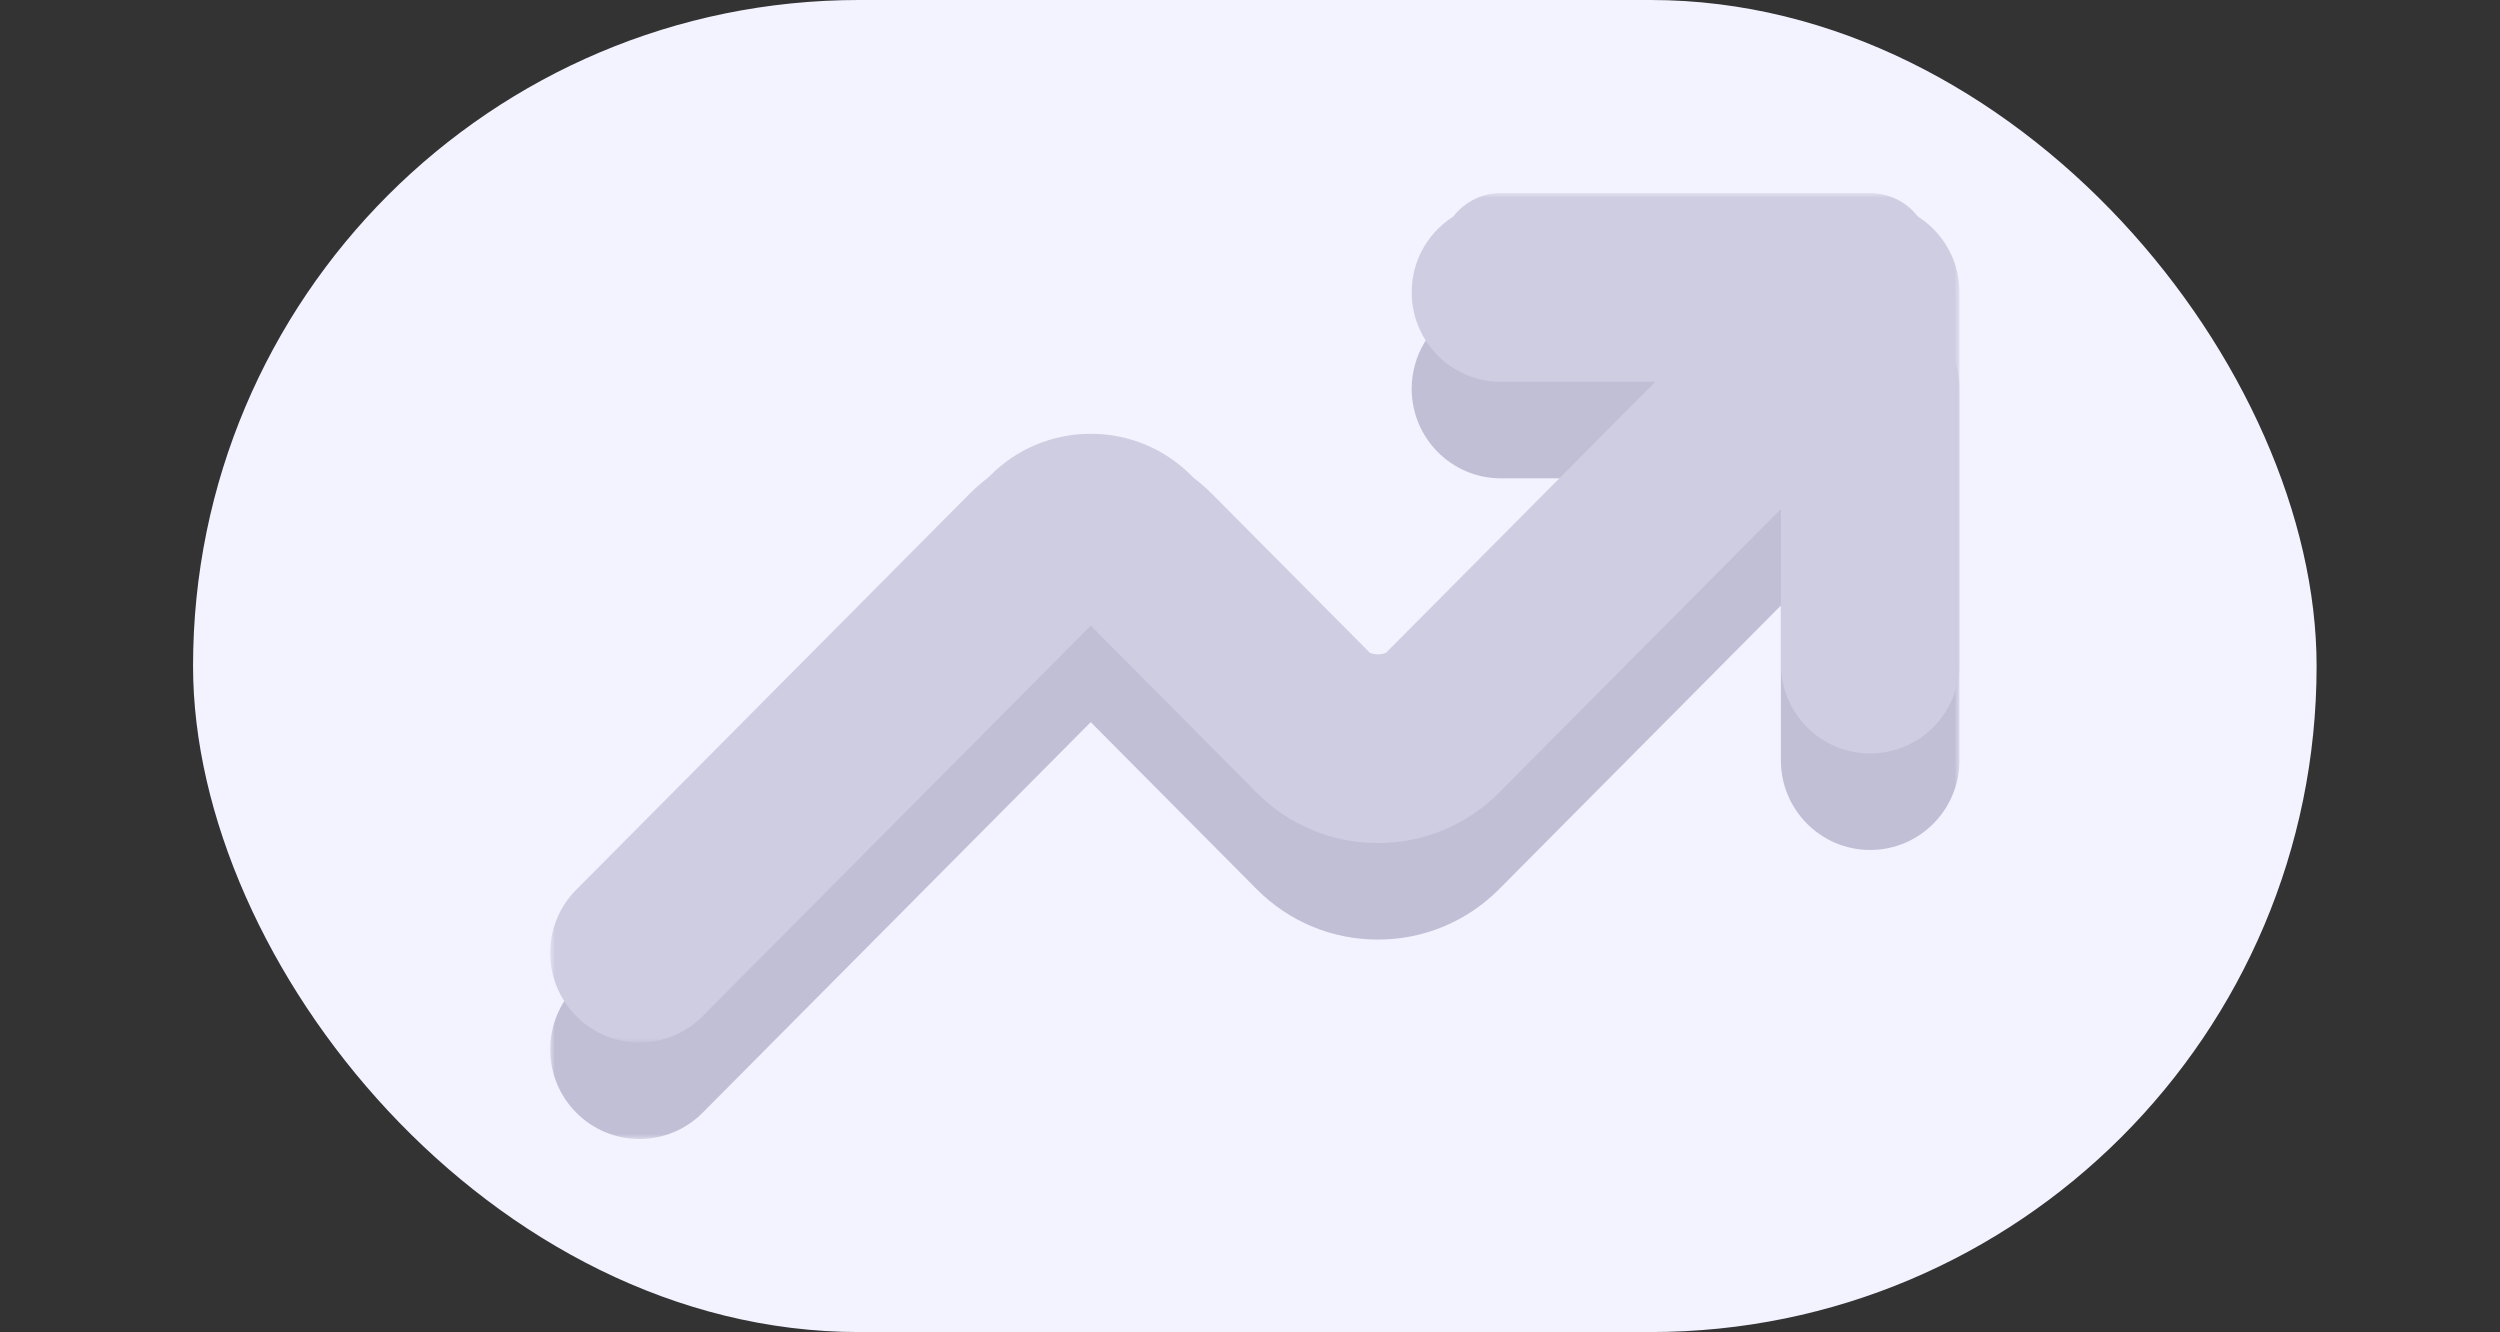 <svg width="259" height="138" viewBox="0 0 259 138" fill="none" xmlns="http://www.w3.org/2000/svg">
<rect x="0" y="0" width="259" height="138" fill="#333333" stroke="none"/>
<rect x="20" width="220" height="138" rx="69" fill="#F3F2FF"/>
<mask id="path-2-outside-1" maskUnits="userSpaceOnUse" x="57" y="30" width="146" height="88" fill="black">
<rect fill="white" x="57" y="30" width="146" height="88"/>
<path fill-rule="evenodd" clip-rule="evenodd" d="M63.247 107.745C64.046 108.555 65.117 109 66.25 109C67.383 109 68.454 108.555 69.253 107.745L109.997 66.741C110.796 65.937 111.867 65.492 113 65.492C114.139 65.492 115.204 65.937 116.003 66.741L133.734 84.588C136.137 87.012 139.339 88.341 142.744 88.341C146.156 88.341 149.357 87.012 151.766 84.588L189.5 46.607V50.607L151.766 88.588C149.357 91.012 146.156 92.341 142.744 92.341C139.339 92.341 136.137 91.012 133.734 88.588L116.003 70.741C115.204 69.937 114.139 69.492 113 69.492C111.867 69.492 110.796 69.937 109.997 70.741L69.253 111.745C68.454 112.555 67.383 113 66.25 113C65.117 113 64.046 112.555 63.247 111.745C62.442 110.941 62 109.863 62 108.722C62 108.015 62.17 107.331 62.491 106.722C62.688 107.095 62.941 107.44 63.247 107.745ZM189.5 74.778V78.778C189.5 81.139 191.404 83.056 193.75 83.056C196.096 83.056 198 81.139 198 78.778V74.778C198 77.139 196.096 79.056 193.75 79.056C191.404 79.056 189.5 77.139 189.5 74.778ZM197.303 33.932C198.716 34.726 199.84 36.006 200.458 37.513L200.477 37.559L200.484 37.578L200.484 37.579L200.499 37.616C200.511 37.646 200.538 37.714 200.568 37.799C200.853 38.587 201 39.434 201 40.278V78.778C201 82.778 197.771 86.056 193.75 86.056C189.729 86.056 186.5 82.778 186.5 78.778V57.883L153.894 90.703C150.921 93.694 146.953 95.341 142.744 95.341C138.541 95.341 134.572 93.695 131.605 90.701L131.604 90.7L113.875 72.856C113.639 72.618 113.339 72.492 113 72.492C112.664 72.492 112.36 72.619 112.125 72.856L71.389 113.852L71.384 113.857C70.019 115.238 68.18 116 66.25 116C64.321 116 62.483 115.239 61.118 113.859C59.749 112.486 59 110.646 59 108.722C59 106.798 59.749 104.956 61.12 103.583L61.126 103.577L101.856 62.581C102.427 62.006 103.035 61.481 103.674 61.008L103.984 60.695C106.393 58.271 109.594 56.942 113.006 56.942C116.417 56.942 119.619 58.277 122.021 60.695L122.333 61.009C122.972 61.482 123.579 62.007 124.15 62.581L140.745 79.285C141.357 79.616 142.044 79.791 142.756 79.791C143.467 79.791 144.154 79.616 144.766 79.285L176.29 47.556H155.5C151.479 47.556 148.25 44.278 148.25 40.278C148.25 37.565 149.735 35.184 151.945 33.933C152.705 32.769 154.014 32 155.5 32H193.75C194.254 32 194.747 32.091 195.229 32.274C195.291 32.297 195.354 32.319 195.41 32.342C196.168 32.654 196.837 33.219 197.303 33.932ZM151.743 38.278C151.428 38.875 151.25 39.555 151.25 40.278C151.25 42.639 153.154 44.556 155.5 44.556H179.525L183.499 40.556H155.5C153.872 40.556 152.456 39.632 151.743 38.278Z"/>
</mask>
<path fill-rule="evenodd" clip-rule="evenodd" d="M63.247 107.745C64.046 108.555 65.117 109 66.25 109C67.383 109 68.454 108.555 69.253 107.745L109.997 66.741C110.796 65.937 111.867 65.492 113 65.492C114.139 65.492 115.204 65.937 116.003 66.741L133.734 84.588C136.137 87.012 139.339 88.341 142.744 88.341C146.156 88.341 149.357 87.012 151.766 84.588L189.5 46.607V50.607L151.766 88.588C149.357 91.012 146.156 92.341 142.744 92.341C139.339 92.341 136.137 91.012 133.734 88.588L116.003 70.741C115.204 69.937 114.139 69.492 113 69.492C111.867 69.492 110.796 69.937 109.997 70.741L69.253 111.745C68.454 112.555 67.383 113 66.25 113C65.117 113 64.046 112.555 63.247 111.745C62.442 110.941 62 109.863 62 108.722C62 108.015 62.17 107.331 62.491 106.722C62.688 107.095 62.941 107.44 63.247 107.745ZM189.5 74.778V78.778C189.5 81.139 191.404 83.056 193.75 83.056C196.096 83.056 198 81.139 198 78.778V74.778C198 77.139 196.096 79.056 193.75 79.056C191.404 79.056 189.5 77.139 189.5 74.778ZM197.303 33.932C198.716 34.726 199.84 36.006 200.458 37.513L200.477 37.559L200.484 37.578L200.484 37.579L200.499 37.616C200.511 37.646 200.538 37.714 200.568 37.799C200.853 38.587 201 39.434 201 40.278V78.778C201 82.778 197.771 86.056 193.75 86.056C189.729 86.056 186.5 82.778 186.5 78.778V57.883L153.894 90.703C150.921 93.694 146.953 95.341 142.744 95.341C138.541 95.341 134.572 93.695 131.605 90.701L131.604 90.7L113.875 72.856C113.639 72.618 113.339 72.492 113 72.492C112.664 72.492 112.36 72.619 112.125 72.856L71.389 113.852L71.384 113.857C70.019 115.238 68.18 116 66.25 116C64.321 116 62.483 115.239 61.118 113.859C59.749 112.486 59 110.646 59 108.722C59 106.798 59.749 104.956 61.12 103.583L61.126 103.577L101.856 62.581C102.427 62.006 103.035 61.481 103.674 61.008L103.984 60.695C106.393 58.271 109.594 56.942 113.006 56.942C116.417 56.942 119.619 58.277 122.021 60.695L122.333 61.009C122.972 61.482 123.579 62.007 124.15 62.581L140.745 79.285C141.357 79.616 142.044 79.791 142.756 79.791C143.467 79.791 144.154 79.616 144.766 79.285L176.29 47.556H155.5C151.479 47.556 148.25 44.278 148.25 40.278C148.25 37.565 149.735 35.184 151.945 33.933C152.705 32.769 154.014 32 155.5 32H193.75C194.254 32 194.747 32.091 195.229 32.274C195.291 32.297 195.354 32.319 195.41 32.342C196.168 32.654 196.837 33.219 197.303 33.932ZM151.743 38.278C151.428 38.875 151.25 39.555 151.25 40.278C151.25 42.639 153.154 44.556 155.5 44.556H179.525L183.499 40.556H155.5C153.872 40.556 152.456 39.632 151.743 38.278Z" fill="#C0BFD6"/>
<path d="M63.247 107.745L64.671 106.341L64.66 106.331L63.247 107.745ZM69.253 107.745L67.835 106.335L67.829 106.341L69.253 107.745ZM109.997 66.741L111.415 68.151L111.415 68.151L109.997 66.741ZM116.003 66.741L114.585 68.151L116.003 66.741ZM133.734 84.588L135.155 83.18L135.153 83.179L133.734 84.588ZM151.766 84.588L153.184 85.998L151.766 84.588ZM189.5 46.607H191.5V41.756L188.081 45.198L189.5 46.607ZM189.5 50.607L190.919 52.017L191.5 51.432V50.607H189.5ZM151.766 88.588L153.184 89.998L151.766 88.588ZM133.734 88.588L135.155 87.18L135.153 87.179L133.734 88.588ZM116.003 70.741L114.585 72.151L116.003 70.741ZM109.997 70.741L111.415 72.151L111.415 72.151L109.997 70.741ZM69.253 111.745L67.835 110.335L67.829 110.341L69.253 111.745ZM63.247 111.745L64.671 110.341L64.66 110.331L63.247 111.745ZM62.491 106.722L64.26 105.789L62.491 102.435L60.722 105.789L62.491 106.722ZM197.303 33.932L195.63 35.027L195.897 35.436L196.323 35.676L197.303 33.932ZM200.458 37.513L202.308 36.754L202.308 36.754L200.458 37.513ZM200.477 37.559L202.358 36.881L202.344 36.84L202.327 36.8L200.477 37.559ZM200.484 37.578L198.602 38.256L198.611 38.28L198.62 38.303L200.484 37.578ZM200.484 37.579L198.62 38.304L198.623 38.312L198.627 38.321L200.484 37.579ZM200.499 37.616L202.357 36.877L202.356 36.875L200.499 37.616ZM200.568 37.799L198.679 38.458L198.683 38.469L198.687 38.48L200.568 37.799ZM186.5 57.883H188.5V53.033L185.081 56.474L186.5 57.883ZM153.894 90.703L152.475 89.293L153.894 90.703ZM131.605 90.701L130.184 92.109L130.185 92.109L131.605 90.701ZM131.604 90.7L133.024 89.292L133.022 89.29L131.604 90.7ZM113.875 72.856L115.294 71.446L113.875 72.856ZM112.125 72.856L113.544 74.265L113.544 74.265L112.125 72.856ZM71.389 113.852L69.97 112.442L69.966 112.446L71.389 113.852ZM71.384 113.857L72.807 115.263L72.807 115.262L71.384 113.857ZM61.118 113.859L62.54 112.453L62.534 112.447L61.118 113.859ZM61.12 103.583L59.706 102.169L59.705 102.17L61.12 103.583ZM61.126 103.577L62.541 104.991L62.545 104.987L61.126 103.577ZM101.856 62.581L100.437 61.171V61.171L101.856 62.581ZM103.674 61.008L104.864 62.615L104.986 62.525L105.093 62.418L103.674 61.008ZM103.984 60.695L102.566 59.286L102.566 59.286L103.984 60.695ZM122.021 60.695L123.44 59.286V59.286L122.021 60.695ZM122.333 61.009L120.914 62.418L121.021 62.526L121.142 62.616L122.333 61.009ZM124.15 62.581L125.568 61.171L125.568 61.171L124.15 62.581ZM140.745 79.285L139.326 80.695L139.534 80.904L139.794 81.044L140.745 79.285ZM144.766 79.285L145.718 81.044L145.977 80.904L146.185 80.695L144.766 79.285ZM176.29 47.556L177.708 48.965L181.096 45.556H176.29V47.556ZM151.945 33.933L152.931 35.674L153.354 35.434L153.62 35.026L151.945 33.933ZM195.229 32.274L194.52 34.144L194.531 34.148L194.542 34.152L195.229 32.274ZM195.41 32.342L196.172 30.493L196.165 30.49L196.157 30.487L195.41 32.342ZM151.743 38.278L153.512 37.346L151.743 33.987L149.973 37.346L151.743 38.278ZM179.525 44.556V46.556H180.357L180.944 45.965L179.525 44.556ZM183.499 40.556L184.918 41.965L188.305 38.556H183.499V40.556ZM66.25 107C65.649 107 65.092 106.768 64.671 106.341L61.823 109.15C62.999 110.342 64.584 111 66.25 111V107ZM67.829 106.341C67.408 106.768 66.851 107 66.25 107V111C67.916 111 69.501 110.342 70.677 109.15L67.829 106.341ZM108.578 65.332L67.835 106.335L70.672 109.155L111.415 68.151L108.578 65.332ZM113 63.492C111.335 63.492 109.753 64.149 108.578 65.332L111.415 68.151C111.838 67.725 112.398 67.492 113 67.492V63.492ZM117.422 65.332C116.248 64.15 114.672 63.492 113 63.492V67.492C113.606 67.492 114.161 67.724 114.585 68.151L117.422 65.332ZM135.153 83.179L117.422 65.332L114.585 68.151L132.316 85.998L135.153 83.179ZM142.744 86.341C139.871 86.341 137.181 85.224 135.155 83.18L132.314 85.996C135.093 88.8 138.807 90.341 142.744 90.341V86.341ZM150.347 83.179C148.315 85.224 145.624 86.341 142.744 86.341V90.341C146.687 90.341 150.4 88.8 153.184 85.998L150.347 83.179ZM188.081 45.198L150.347 83.179L153.184 85.998L190.919 48.017L188.081 45.198ZM191.5 50.607V46.607H187.5V50.607H191.5ZM188.081 49.198L150.347 87.179L153.184 89.998L190.919 52.017L188.081 49.198ZM150.347 87.179C148.315 89.224 145.624 90.341 142.744 90.341V94.341C146.687 94.341 150.4 92.8 153.184 89.998L150.347 87.179ZM142.744 90.341C139.871 90.341 137.181 89.224 135.155 87.18L132.314 89.996C135.093 92.8 138.807 94.341 142.744 94.341V90.341ZM135.153 87.179L117.422 69.332L114.585 72.151L132.316 89.998L135.153 87.179ZM117.422 69.332C116.248 68.15 114.672 67.492 113 67.492V71.492C113.606 71.492 114.161 71.724 114.585 72.151L117.422 69.332ZM113 67.492C111.335 67.492 109.753 68.149 108.578 69.332L111.415 72.151C111.838 71.725 112.398 71.492 113 71.492V67.492ZM108.578 69.332L67.835 110.335L70.672 113.155L111.415 72.151L108.578 69.332ZM67.829 110.341C67.408 110.768 66.851 111 66.25 111V115C67.916 115 69.501 114.342 70.677 113.15L67.829 110.341ZM66.25 111C65.649 111 65.092 110.768 64.671 110.341L61.823 113.15C62.999 114.342 64.584 115 66.25 115V111ZM64.66 110.331C64.236 109.906 64 109.339 64 108.722H60C60 110.387 60.648 111.976 61.833 113.16L64.66 110.331ZM64 108.722C64 108.337 64.092 107.974 64.26 107.655L60.722 105.789C60.248 106.688 60 107.692 60 108.722H64ZM64.66 106.331C64.497 106.167 64.364 105.985 64.26 105.789L60.722 107.655C61.012 108.205 61.385 108.712 61.833 109.16L64.66 106.331ZM191.5 78.778V74.778H187.5V78.778H191.5ZM193.75 81.056C192.521 81.056 191.5 80.047 191.5 78.778H187.5C187.5 82.231 190.287 85.056 193.75 85.056V81.056ZM196 78.778C196 80.047 194.979 81.056 193.75 81.056V85.056C197.213 85.056 200 82.231 200 78.778H196ZM196 74.778V78.778H200V74.778H196ZM196 74.778C196 76.047 194.979 77.056 193.75 77.056V81.056C197.213 81.056 200 78.231 200 74.778H196ZM193.75 77.056C192.521 77.056 191.5 76.047 191.5 74.778H187.5C187.5 78.231 190.287 81.056 193.75 81.056V77.056ZM196.323 35.676C197.338 36.246 198.158 37.176 198.608 38.273L202.308 36.754C201.521 34.836 200.094 33.207 198.283 32.189L196.323 35.676ZM198.608 38.273L198.626 38.318L202.327 36.8L202.308 36.754L198.608 38.273ZM198.595 38.237L198.602 38.256L202.365 36.9L202.358 36.881L198.595 38.237ZM198.62 38.303L198.62 38.304L202.348 36.855L202.348 36.854L198.62 38.303ZM198.627 38.321L198.641 38.358L202.356 36.875L202.342 36.838L198.627 38.321ZM198.64 38.355C198.649 38.378 198.664 38.414 198.679 38.458L202.456 37.14C202.412 37.014 202.372 36.914 202.357 36.877L198.64 38.355ZM198.687 38.48C198.892 39.047 199 39.663 199 40.278H203C203 39.204 202.813 38.128 202.448 37.119L198.687 38.48ZM199 40.278V78.778H203V40.278H199ZM199 78.778C199 81.687 196.653 84.056 193.75 84.056V88.056C198.89 88.056 203 83.868 203 78.778H199ZM193.75 84.056C190.847 84.056 188.5 81.687 188.5 78.778H184.5C184.5 83.868 188.61 88.056 193.75 88.056V84.056ZM188.5 78.778V57.883H184.5V78.778H188.5ZM185.081 56.474L152.475 89.293L155.313 92.112L187.919 59.293L185.081 56.474ZM152.475 89.293C149.879 91.906 146.422 93.341 142.744 93.341V97.341C147.485 97.341 151.964 95.483 155.313 92.112L152.475 89.293ZM142.744 93.341C139.073 93.341 135.616 91.907 133.025 89.293L130.185 92.109C133.529 95.483 138.01 97.341 142.744 97.341V93.341ZM133.026 89.294L133.024 89.292L130.183 92.108L130.184 92.109L133.026 89.294ZM133.022 89.29L115.294 71.446L112.456 74.265L130.185 92.11L133.022 89.29ZM115.294 71.446C114.682 70.831 113.872 70.492 113 70.492V74.492C112.919 74.492 112.816 74.476 112.707 74.431C112.599 74.386 112.515 74.324 112.456 74.265L115.294 71.446ZM113 70.492C112.132 70.492 111.317 70.831 110.706 71.446L113.544 74.265C113.481 74.329 113.396 74.389 113.293 74.432C113.189 74.475 113.088 74.492 113 74.492V70.492ZM110.706 71.446L69.97 112.442L72.808 115.262L113.544 74.265L110.706 71.446ZM69.966 112.446L69.962 112.451L72.807 115.262L72.812 115.258L69.966 112.446ZM69.962 112.451C68.975 113.45 67.648 114 66.25 114V118C68.712 118 71.064 117.026 72.807 115.263L69.962 112.451ZM66.25 114C64.853 114 63.527 113.451 62.54 112.453L59.696 115.266C61.438 117.027 63.789 118 66.25 118V114ZM62.534 112.447C61.543 111.454 61 110.123 61 108.722H57C57 111.169 57.954 113.519 59.702 115.272L62.534 112.447ZM61 108.722C61 107.321 61.544 105.99 62.536 104.996L59.705 102.17C57.955 103.923 57 106.275 57 108.722H61ZM62.535 104.997L62.541 104.991L59.711 102.164L59.706 102.169L62.535 104.997ZM62.545 104.987L103.275 63.99L100.437 61.171L59.707 102.168L62.545 104.987ZM103.275 63.99C103.775 63.487 104.306 63.028 104.864 62.615L102.483 59.401C101.763 59.934 101.079 60.525 100.437 61.171L103.275 63.99ZM105.093 62.418L105.403 62.105L102.566 59.286L102.255 59.598L105.093 62.418ZM105.403 62.105C107.435 60.059 110.126 58.942 113.006 58.942V54.942C109.063 54.942 105.35 56.483 102.566 59.286L105.403 62.105ZM113.006 58.942C115.884 58.942 118.575 60.064 120.603 62.105L123.44 59.286C120.663 56.49 116.95 54.942 113.006 54.942V58.942ZM120.603 62.105L120.914 62.418L123.751 59.599L123.44 59.286L120.603 62.105ZM121.142 62.616C121.7 63.029 122.231 63.488 122.731 63.99L125.568 61.171C124.927 60.526 124.243 59.935 123.523 59.401L121.142 62.616ZM122.731 63.99L139.326 80.695L142.164 77.875L125.568 61.171L122.731 63.99ZM139.794 81.044C140.699 81.534 141.713 81.791 142.756 81.791V77.791C142.375 77.791 142.015 77.698 141.697 77.526L139.794 81.044ZM142.756 81.791C143.799 81.791 144.813 81.534 145.718 81.044L143.815 77.526C143.496 77.698 143.136 77.791 142.756 77.791V81.791ZM146.185 80.695L177.708 48.965L174.871 46.146L143.347 77.875L146.185 80.695ZM176.29 45.556H155.5V49.556H176.29V45.556ZM155.5 45.556C152.597 45.556 150.25 43.187 150.25 40.278H146.25C146.25 45.368 150.36 49.556 155.5 49.556V45.556ZM150.25 40.278C150.25 38.31 151.326 36.582 152.931 35.674L150.96 32.193C148.144 33.787 146.25 36.82 146.25 40.278H150.25ZM153.62 35.026C154.029 34.4 154.722 34 155.5 34V30C153.306 30 151.381 31.138 150.27 32.84L153.62 35.026ZM155.5 34H193.75V30H155.5V34ZM193.75 34C194.007 34 194.26 34.045 194.52 34.144L195.938 30.404C195.234 30.137 194.502 30 193.75 30V34ZM194.542 34.152C194.611 34.177 194.642 34.189 194.663 34.197L196.157 30.487C196.066 30.45 195.972 30.416 195.916 30.396L194.542 34.152ZM194.649 34.192C195.012 34.341 195.371 34.632 195.63 35.027L198.977 32.837C198.302 31.806 197.323 30.967 196.172 30.493L194.649 34.192ZM153.25 40.278C153.25 39.888 153.345 39.526 153.512 39.21L149.973 37.346C149.511 38.223 149.25 39.223 149.25 40.278H153.25ZM155.5 42.556C154.271 42.556 153.25 41.547 153.25 40.278H149.25C149.25 43.731 152.037 46.556 155.5 46.556V42.556ZM179.525 42.556H155.5V46.556H179.525V42.556ZM180.944 45.965L184.918 41.965L182.08 39.146L178.106 43.146L180.944 45.965ZM183.499 38.556H155.5V42.556H183.499V38.556ZM155.5 38.556C154.648 38.556 153.896 38.075 153.512 37.346L149.973 39.21C151.016 41.19 153.095 42.556 155.5 42.556V38.556Z" fill="#C0BFD6" mask="url(#path-2-outside-1)"/>
<mask id="path-4-outside-2" maskUnits="userSpaceOnUse" x="57" y="20" width="146" height="88" fill="black">
<rect fill="white" x="57" y="20" width="146" height="88"/>
<path fill-rule="evenodd" clip-rule="evenodd" d="M63.247 97.745C64.046 98.555 65.117 99 66.25 99C67.383 99 68.454 98.555 69.253 97.745L109.997 56.741C110.796 55.937 111.867 55.492 113 55.492C114.139 55.492 115.204 55.937 116.003 56.741L133.734 74.588C136.137 77.012 139.339 78.341 142.744 78.341C146.156 78.341 149.357 77.012 151.766 74.588L189.5 36.607V40.607L151.766 78.588C149.357 81.012 146.156 82.341 142.744 82.341C139.339 82.341 136.137 81.012 133.734 78.588L116.003 60.741C115.204 59.937 114.139 59.492 113 59.492C111.867 59.492 110.796 59.937 109.997 60.741L69.253 101.745C68.454 102.555 67.383 103 66.25 103C65.117 103 64.046 102.555 63.247 101.745C62.442 100.941 62 99.863 62 98.722C62 98.015 62.17 97.331 62.491 96.722C62.688 97.095 62.941 97.44 63.247 97.745ZM189.5 64.778V68.778C189.5 71.139 191.404 73.056 193.75 73.056C196.096 73.056 198 71.139 198 68.778V64.778C198 67.139 196.096 69.056 193.75 69.056C191.404 69.056 189.5 67.139 189.5 64.778ZM197.303 23.932C198.716 24.726 199.84 26.006 200.458 27.513L200.477 27.559L200.484 27.578L200.484 27.579L200.499 27.616C200.511 27.646 200.538 27.714 200.568 27.799C200.853 28.587 201 29.434 201 30.278V68.778C201 72.778 197.771 76.056 193.75 76.056C189.729 76.056 186.5 72.778 186.5 68.778V47.883L153.894 80.703C150.921 83.694 146.953 85.341 142.744 85.341C138.541 85.341 134.572 83.695 131.605 80.701L131.604 80.7L113.875 62.856C113.639 62.618 113.339 62.492 113 62.492C112.664 62.492 112.36 62.619 112.125 62.856L71.389 103.852L71.384 103.857C70.019 105.238 68.18 106 66.25 106C64.321 106 62.483 105.239 61.118 103.859C59.749 102.486 59 100.646 59 98.722C59 96.798 59.749 94.956 61.12 93.583L61.126 93.577L101.856 52.581C102.427 52.006 103.035 51.481 103.674 51.008L103.984 50.695C106.393 48.271 109.594 46.942 113.006 46.942C116.417 46.942 119.619 48.277 122.021 50.695L122.333 51.009C122.972 51.482 123.579 52.007 124.15 52.581L140.745 69.285C141.357 69.616 142.044 69.791 142.756 69.791C143.467 69.791 144.154 69.616 144.766 69.285L176.29 37.556H155.5C151.479 37.556 148.25 34.278 148.25 30.278C148.25 27.565 149.735 25.184 151.945 23.933C152.705 22.769 154.014 22 155.5 22H193.75C194.254 22 194.747 22.091 195.229 22.274C195.291 22.297 195.354 22.319 195.41 22.342C196.168 22.654 196.837 23.219 197.303 23.932ZM151.743 28.278C151.428 28.875 151.25 29.555 151.25 30.278C151.25 32.639 153.154 34.556 155.5 34.556H179.525L183.499 30.556H155.5C153.872 30.556 152.456 29.632 151.743 28.278Z"/>
</mask>
<path fill-rule="evenodd" clip-rule="evenodd" d="M63.247 97.745C64.046 98.555 65.117 99 66.25 99C67.383 99 68.454 98.555 69.253 97.745L109.997 56.741C110.796 55.937 111.867 55.492 113 55.492C114.139 55.492 115.204 55.937 116.003 56.741L133.734 74.588C136.137 77.012 139.339 78.341 142.744 78.341C146.156 78.341 149.357 77.012 151.766 74.588L189.5 36.607V40.607L151.766 78.588C149.357 81.012 146.156 82.341 142.744 82.341C139.339 82.341 136.137 81.012 133.734 78.588L116.003 60.741C115.204 59.937 114.139 59.492 113 59.492C111.867 59.492 110.796 59.937 109.997 60.741L69.253 101.745C68.454 102.555 67.383 103 66.25 103C65.117 103 64.046 102.555 63.247 101.745C62.442 100.941 62 99.863 62 98.722C62 98.015 62.17 97.331 62.491 96.722C62.688 97.095 62.941 97.44 63.247 97.745ZM189.5 64.778V68.778C189.5 71.139 191.404 73.056 193.75 73.056C196.096 73.056 198 71.139 198 68.778V64.778C198 67.139 196.096 69.056 193.75 69.056C191.404 69.056 189.5 67.139 189.5 64.778ZM197.303 23.932C198.716 24.726 199.84 26.006 200.458 27.513L200.477 27.559L200.484 27.578L200.484 27.579L200.499 27.616C200.511 27.646 200.538 27.714 200.568 27.799C200.853 28.587 201 29.434 201 30.278V68.778C201 72.778 197.771 76.056 193.75 76.056C189.729 76.056 186.5 72.778 186.5 68.778V47.883L153.894 80.703C150.921 83.694 146.953 85.341 142.744 85.341C138.541 85.341 134.572 83.695 131.605 80.701L131.604 80.7L113.875 62.856C113.639 62.618 113.339 62.492 113 62.492C112.664 62.492 112.36 62.619 112.125 62.856L71.389 103.852L71.384 103.857C70.019 105.238 68.18 106 66.25 106C64.321 106 62.483 105.239 61.118 103.859C59.749 102.486 59 100.646 59 98.722C59 96.798 59.749 94.956 61.12 93.583L61.126 93.577L101.856 52.581C102.427 52.006 103.035 51.481 103.674 51.008L103.984 50.695C106.393 48.271 109.594 46.942 113.006 46.942C116.417 46.942 119.619 48.277 122.021 50.695L122.333 51.009C122.972 51.482 123.579 52.007 124.15 52.581L140.745 69.285C141.357 69.616 142.044 69.791 142.756 69.791C143.467 69.791 144.154 69.616 144.766 69.285L176.29 37.556H155.5C151.479 37.556 148.25 34.278 148.25 30.278C148.25 27.565 149.735 25.184 151.945 23.933C152.705 22.769 154.014 22 155.5 22H193.75C194.254 22 194.747 22.091 195.229 22.274C195.291 22.297 195.354 22.319 195.41 22.342C196.168 22.654 196.837 23.219 197.303 23.932ZM151.743 28.278C151.428 28.875 151.25 29.555 151.25 30.278C151.25 32.639 153.154 34.556 155.5 34.556H179.525L183.499 30.556H155.5C153.872 30.556 152.456 29.632 151.743 28.278Z" fill="#CFCDE1"/>
<path d="M63.247 97.745L64.671 96.341L64.66 96.331L63.247 97.745ZM69.253 97.745L67.835 96.335L67.829 96.341L69.253 97.745ZM109.997 56.741L111.415 58.151L111.415 58.151L109.997 56.741ZM116.003 56.741L114.585 58.151L116.003 56.741ZM133.734 74.588L135.155 73.18L135.153 73.179L133.734 74.588ZM151.766 74.588L153.184 75.998L151.766 74.588ZM189.5 36.607H191.5V31.756L188.081 35.198L189.5 36.607ZM189.5 40.607L190.919 42.017L191.5 41.432V40.607H189.5ZM151.766 78.588L153.184 79.998L151.766 78.588ZM133.734 78.588L135.155 77.18L135.153 77.179L133.734 78.588ZM116.003 60.741L114.585 62.151L116.003 60.741ZM109.997 60.741L111.415 62.151L111.415 62.151L109.997 60.741ZM69.253 101.745L67.835 100.335L67.829 100.341L69.253 101.745ZM63.247 101.745L64.671 100.341L64.66 100.331L63.247 101.745ZM62.491 96.722L64.26 95.789L62.491 92.435L60.722 95.789L62.491 96.722ZM197.303 23.932L195.63 25.027L195.897 25.436L196.323 25.676L197.303 23.932ZM200.458 27.513L202.308 26.754L202.308 26.754L200.458 27.513ZM200.477 27.559L202.358 26.881L202.344 26.84L202.327 26.8L200.477 27.559ZM200.484 27.578L198.602 28.256L198.611 28.28L198.62 28.303L200.484 27.578ZM200.484 27.579L198.62 28.304L198.623 28.312L198.627 28.321L200.484 27.579ZM200.499 27.616L202.357 26.878L202.356 26.875L200.499 27.616ZM200.568 27.799L198.679 28.458L198.683 28.469L198.687 28.48L200.568 27.799ZM186.5 47.883H188.5V43.033L185.081 46.474L186.5 47.883ZM153.894 80.703L152.475 79.293L153.894 80.703ZM131.605 80.701L130.184 82.109L130.185 82.109L131.605 80.701ZM131.604 80.7L133.024 79.292L133.022 79.29L131.604 80.7ZM113.875 62.856L115.294 61.446L113.875 62.856ZM112.125 62.856L113.544 64.265L113.544 64.265L112.125 62.856ZM71.389 103.852L69.97 102.442L69.966 102.446L71.389 103.852ZM71.384 103.857L72.807 105.263L72.807 105.262L71.384 103.857ZM61.118 103.859L62.54 102.453L62.534 102.447L61.118 103.859ZM61.12 93.583L59.706 92.169L59.705 92.17L61.12 93.583ZM61.126 93.577L62.541 94.991L62.545 94.987L61.126 93.577ZM101.856 52.581L100.437 51.171V51.171L101.856 52.581ZM103.674 51.008L104.864 52.615L104.986 52.525L105.093 52.418L103.674 51.008ZM103.984 50.695L102.566 49.286L102.566 49.286L103.984 50.695ZM122.021 50.695L123.44 49.286V49.286L122.021 50.695ZM122.333 51.009L120.914 52.418L121.021 52.526L121.142 52.616L122.333 51.009ZM124.15 52.581L125.568 51.171L125.568 51.171L124.15 52.581ZM140.745 69.285L139.326 70.695L139.534 70.904L139.794 71.044L140.745 69.285ZM144.766 69.285L145.718 71.044L145.977 70.904L146.185 70.695L144.766 69.285ZM176.29 37.556L177.708 38.965L181.096 35.556H176.29V37.556ZM151.945 23.933L152.931 25.674L153.354 25.434L153.62 25.026L151.945 23.933ZM195.229 22.274L194.52 24.144L194.531 24.148L194.542 24.152L195.229 22.274ZM195.41 22.342L196.172 20.493L196.165 20.49L196.157 20.487L195.41 22.342ZM151.743 28.278L153.512 27.346L151.743 23.987L149.973 27.346L151.743 28.278ZM179.525 34.556V36.556H180.357L180.944 35.965L179.525 34.556ZM183.499 30.556L184.918 31.965L188.305 28.556H183.499V30.556ZM66.25 97C65.649 97 65.092 96.768 64.671 96.341L61.823 99.15C62.999 100.342 64.584 101 66.25 101V97ZM67.829 96.341C67.408 96.768 66.851 97 66.25 97V101C67.916 101 69.501 100.342 70.677 99.15L67.829 96.341ZM108.578 55.332L67.835 96.335L70.672 99.155L111.415 58.151L108.578 55.332ZM113 53.492C111.335 53.492 109.753 54.149 108.578 55.332L111.415 58.151C111.838 57.725 112.398 57.492 113 57.492V53.492ZM117.422 55.332C116.248 54.15 114.672 53.492 113 53.492V57.492C113.606 57.492 114.161 57.724 114.585 58.151L117.422 55.332ZM135.153 73.179L117.422 55.332L114.585 58.151L132.316 75.998L135.153 73.179ZM142.744 76.341C139.871 76.341 137.181 75.224 135.155 73.18L132.314 75.996C135.093 78.8 138.807 80.341 142.744 80.341V76.341ZM150.347 73.179C148.315 75.224 145.624 76.341 142.744 76.341V80.341C146.687 80.341 150.4 78.8 153.184 75.998L150.347 73.179ZM188.081 35.198L150.347 73.179L153.184 75.998L190.919 38.017L188.081 35.198ZM191.5 40.607V36.607H187.5V40.607H191.5ZM188.081 39.198L150.347 77.179L153.184 79.998L190.919 42.017L188.081 39.198ZM150.347 77.179C148.315 79.224 145.624 80.341 142.744 80.341V84.341C146.687 84.341 150.4 82.8 153.184 79.998L150.347 77.179ZM142.744 80.341C139.871 80.341 137.181 79.224 135.155 77.18L132.314 79.996C135.093 82.8 138.807 84.341 142.744 84.341V80.341ZM135.153 77.179L117.422 59.332L114.585 62.151L132.316 79.998L135.153 77.179ZM117.422 59.332C116.248 58.15 114.672 57.492 113 57.492V61.492C113.606 61.492 114.161 61.724 114.585 62.151L117.422 59.332ZM113 57.492C111.335 57.492 109.753 58.149 108.578 59.332L111.415 62.151C111.838 61.725 112.398 61.492 113 61.492V57.492ZM108.578 59.332L67.835 100.335L70.672 103.155L111.415 62.151L108.578 59.332ZM67.829 100.341C67.408 100.768 66.851 101 66.25 101V105C67.916 105 69.501 104.342 70.677 103.15L67.829 100.341ZM66.25 101C65.649 101 65.092 100.768 64.671 100.341L61.823 103.15C62.999 104.342 64.584 105 66.25 105V101ZM64.66 100.331C64.236 99.906 64 99.339 64 98.722H60C60 100.387 60.648 101.976 61.833 103.16L64.66 100.331ZM64 98.722C64 98.337 64.092 97.974 64.26 97.655L60.722 95.789C60.248 96.688 60 97.692 60 98.722H64ZM64.66 96.331C64.497 96.167 64.364 95.985 64.26 95.789L60.722 97.655C61.012 98.205 61.385 98.712 61.833 99.16L64.66 96.331ZM191.5 68.778V64.778H187.5V68.778H191.5ZM193.75 71.056C192.521 71.056 191.5 70.047 191.5 68.778H187.5C187.5 72.231 190.287 75.056 193.75 75.056V71.056ZM196 68.778C196 70.047 194.979 71.056 193.75 71.056V75.056C197.213 75.056 200 72.231 200 68.778H196ZM196 64.778V68.778H200V64.778H196ZM196 64.778C196 66.047 194.979 67.056 193.75 67.056V71.056C197.213 71.056 200 68.231 200 64.778H196ZM193.75 67.056C192.521 67.056 191.5 66.047 191.5 64.778H187.5C187.5 68.231 190.287 71.056 193.75 71.056V67.056ZM196.323 25.676C197.338 26.246 198.158 27.176 198.608 28.273L202.308 26.754C201.521 24.836 200.094 23.207 198.283 22.189L196.323 25.676ZM198.608 28.273L198.626 28.318L202.327 26.8L202.308 26.754L198.608 28.273ZM198.595 28.237L198.602 28.256L202.365 26.9L202.358 26.881L198.595 28.237ZM198.62 28.303L198.62 28.304L202.348 26.855L202.348 26.854L198.62 28.303ZM198.627 28.321L198.641 28.358L202.356 26.875L202.342 26.838L198.627 28.321ZM198.64 28.355C198.649 28.378 198.664 28.414 198.679 28.458L202.456 27.14C202.412 27.014 202.372 26.914 202.357 26.878L198.64 28.355ZM198.687 28.48C198.892 29.047 199 29.663 199 30.278H203C203 29.204 202.813 28.128 202.448 27.119L198.687 28.48ZM199 30.278V68.778H203V30.278H199ZM199 68.778C199 71.687 196.653 74.056 193.75 74.056V78.056C198.89 78.056 203 73.868 203 68.778H199ZM193.75 74.056C190.847 74.056 188.5 71.687 188.5 68.778H184.5C184.5 73.868 188.61 78.056 193.75 78.056V74.056ZM188.5 68.778V47.883H184.5V68.778H188.5ZM185.081 46.474L152.475 79.293L155.313 82.112L187.919 49.293L185.081 46.474ZM152.475 79.293C149.879 81.906 146.422 83.341 142.744 83.341V87.341C147.485 87.341 151.964 85.483 155.313 82.112L152.475 79.293ZM142.744 83.341C139.073 83.341 135.616 81.907 133.025 79.293L130.185 82.109C133.529 85.483 138.01 87.341 142.744 87.341V83.341ZM133.026 79.294L133.024 79.292L130.183 82.108L130.184 82.109L133.026 79.294ZM133.022 79.29L115.294 61.446L112.456 64.265L130.185 82.11L133.022 79.29ZM115.294 61.446C114.682 60.831 113.872 60.492 113 60.492V64.492C112.919 64.492 112.816 64.476 112.707 64.431C112.599 64.386 112.515 64.324 112.456 64.265L115.294 61.446ZM113 60.492C112.132 60.492 111.317 60.831 110.706 61.446L113.544 64.265C113.481 64.329 113.396 64.389 113.293 64.432C113.189 64.475 113.088 64.492 113 64.492V60.492ZM110.706 61.446L69.97 102.442L72.808 105.262L113.544 64.265L110.706 61.446ZM69.966 102.446L69.962 102.451L72.807 105.262L72.812 105.258L69.966 102.446ZM69.962 102.451C68.975 103.45 67.648 104 66.25 104V108C68.712 108 71.064 107.026 72.807 105.263L69.962 102.451ZM66.25 104C64.853 104 63.527 103.451 62.54 102.453L59.696 105.266C61.438 107.027 63.789 108 66.25 108V104ZM62.534 102.447C61.543 101.454 61 100.123 61 98.722H57C57 101.169 57.954 103.519 59.702 105.272L62.534 102.447ZM61 98.722C61 97.321 61.544 95.99 62.536 94.996L59.705 92.17C57.955 93.923 57 96.275 57 98.722H61ZM62.535 94.997L62.541 94.991L59.711 92.164L59.706 92.169L62.535 94.997ZM62.545 94.987L103.275 53.99L100.437 51.171L59.707 92.168L62.545 94.987ZM103.275 53.99C103.775 53.487 104.306 53.028 104.864 52.615L102.483 49.401C101.763 49.934 101.079 50.525 100.437 51.171L103.275 53.99ZM105.093 52.418L105.403 52.105L102.566 49.286L102.255 49.598L105.093 52.418ZM105.403 52.105C107.435 50.059 110.126 48.942 113.006 48.942V44.942C109.063 44.942 105.35 46.483 102.566 49.286L105.403 52.105ZM113.006 48.942C115.884 48.942 118.575 50.064 120.603 52.105L123.44 49.286C120.663 46.49 116.95 44.942 113.006 44.942V48.942ZM120.603 52.105L120.914 52.418L123.751 49.599L123.44 49.286L120.603 52.105ZM121.142 52.616C121.7 53.029 122.231 53.488 122.731 53.99L125.568 51.171C124.927 50.526 124.243 49.935 123.523 49.401L121.142 52.616ZM122.731 53.99L139.326 70.695L142.164 67.875L125.568 51.171L122.731 53.99ZM139.794 71.044C140.699 71.534 141.713 71.791 142.756 71.791V67.791C142.375 67.791 142.015 67.698 141.697 67.526L139.794 71.044ZM142.756 71.791C143.799 71.791 144.813 71.534 145.718 71.044L143.815 67.526C143.496 67.698 143.136 67.791 142.756 67.791V71.791ZM146.185 70.695L177.708 38.965L174.871 36.146L143.347 67.875L146.185 70.695ZM176.29 35.556H155.5V39.556H176.29V35.556ZM155.5 35.556C152.597 35.556 150.25 33.187 150.25 30.278H146.25C146.25 35.368 150.36 39.556 155.5 39.556V35.556ZM150.25 30.278C150.25 28.31 151.326 26.582 152.931 25.674L150.96 22.193C148.144 23.787 146.25 26.82 146.25 30.278H150.25ZM153.62 25.026C154.029 24.4 154.722 24 155.5 24V20C153.306 20 151.381 21.138 150.27 22.84L153.62 25.026ZM155.5 24H193.75V20H155.5V24ZM193.75 24C194.007 24 194.26 24.045 194.52 24.144L195.938 20.404C195.234 20.137 194.502 20 193.75 20V24ZM194.542 24.152C194.611 24.177 194.642 24.189 194.663 24.198L196.157 20.487C196.066 20.45 195.972 20.416 195.916 20.396L194.542 24.152ZM194.649 24.192C195.012 24.341 195.371 24.632 195.63 25.027L198.977 22.837C198.302 21.806 197.323 20.967 196.172 20.493L194.649 24.192ZM153.25 30.278C153.25 29.888 153.345 29.526 153.512 29.21L149.973 27.346C149.511 28.223 149.25 29.223 149.25 30.278H153.25ZM155.5 32.556C154.271 32.556 153.25 31.547 153.25 30.278H149.25C149.25 33.731 152.037 36.556 155.5 36.556V32.556ZM179.525 32.556H155.5V36.556H179.525V32.556ZM180.944 35.965L184.918 31.965L182.08 29.146L178.106 33.146L180.944 35.965ZM183.499 28.556H155.5V32.556H183.499V28.556ZM155.5 28.556C154.648 28.556 153.896 28.075 153.512 27.346L149.973 29.21C151.016 31.19 153.095 32.556 155.5 32.556V28.556Z" fill="#CFCDE1" mask="url(#path-4-outside-2)"/>
</svg>
